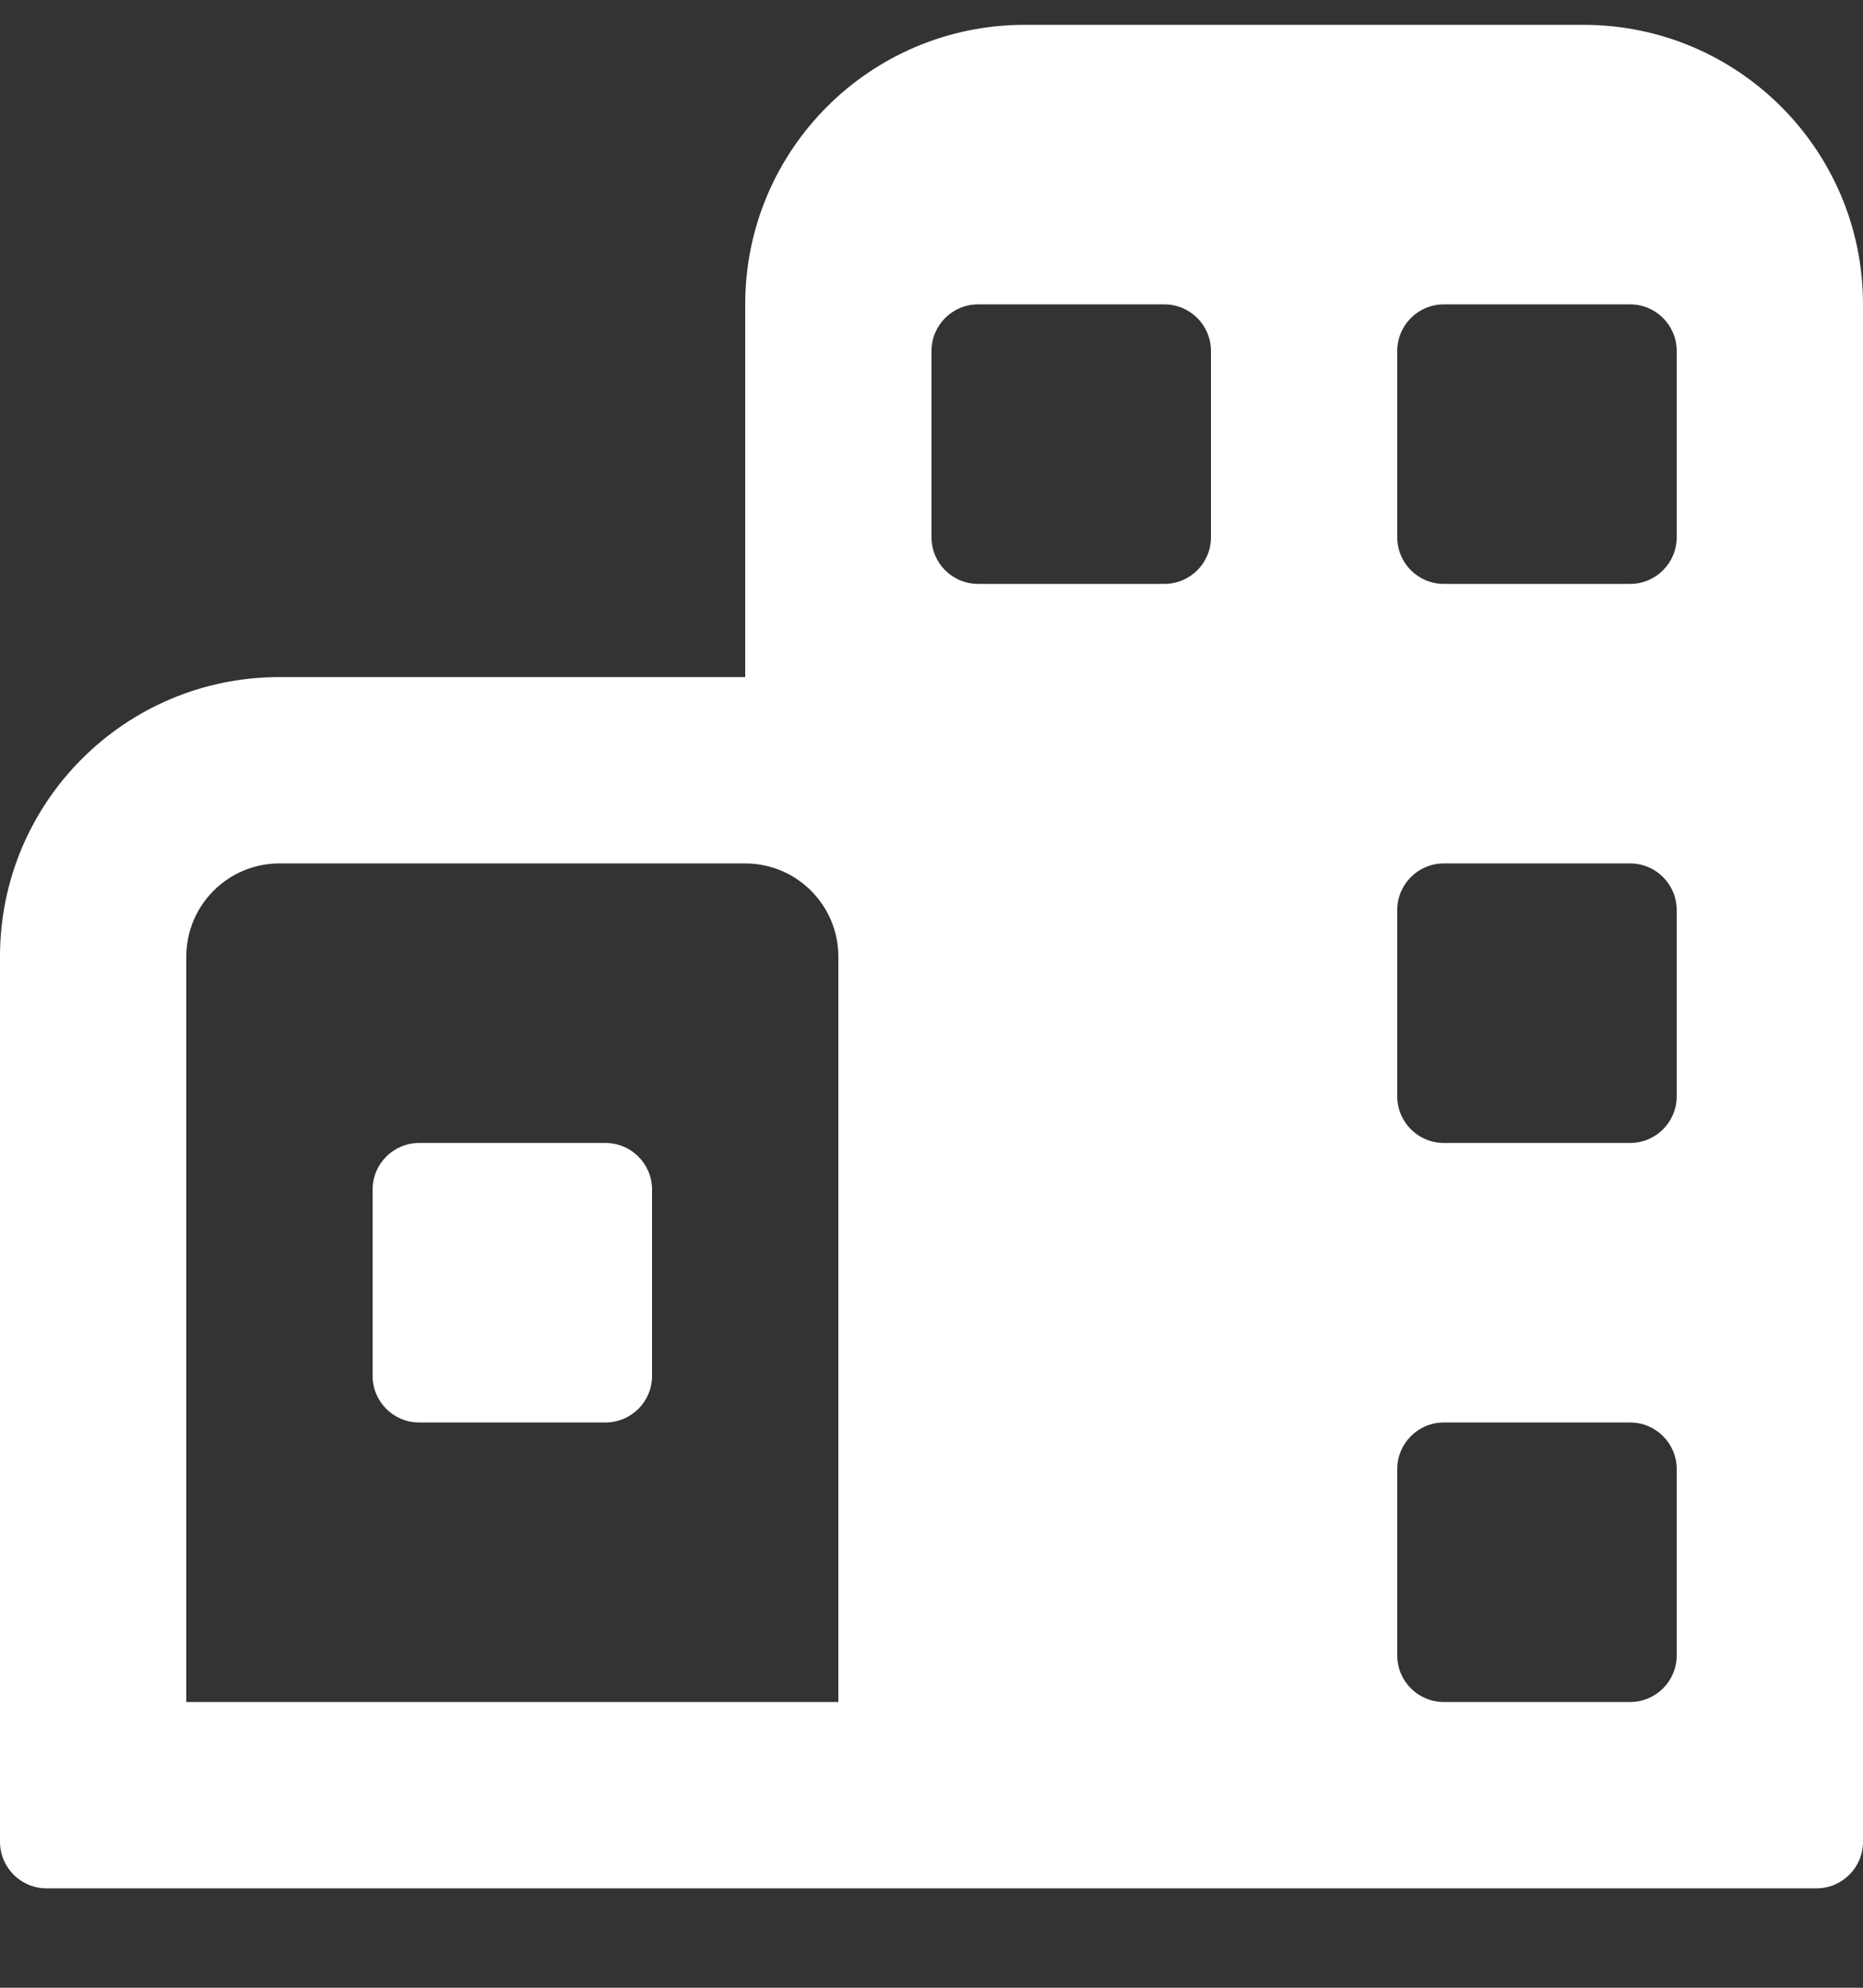 <svg width="15" height="16" viewBox="0 0 15 16" fill="none" xmlns="http://www.w3.org/2000/svg">
<rect x="0" y="0" width="15" height="16" fill="#333333" stroke="none"/>
<path fill-rule="evenodd" clip-rule="evenodd" d="M6 2.45C6 1.207 7.007 0.2 8.25 0.2H12.75C13.993 0.2 15 1.207 15 2.45V14.825C15 15.032 14.832 15.2 14.625 15.2H8.25H7.5H0.375C0.168 15.2 0 15.032 0 14.825V7.7C0 6.457 1.007 5.45 2.25 5.45H6V2.45ZM6 6.95H2.25C1.836 6.95 1.5 7.286 1.5 7.7V13.7H6.75V7.7C6.75 7.286 6.414 6.95 6 6.95ZM7.875 2.45C7.668 2.45 7.5 2.618 7.5 2.825V4.325C7.5 4.532 7.668 4.7 7.875 4.7H9.375C9.582 4.7 9.75 4.532 9.75 4.325V2.825C9.75 2.618 9.582 2.45 9.375 2.45H7.875ZM11.25 2.825C11.25 2.618 11.418 2.45 11.625 2.45H13.125C13.332 2.45 13.5 2.618 13.5 2.825V4.325C13.5 4.532 13.332 4.7 13.125 4.7H11.625C11.418 4.7 11.25 4.532 11.25 4.325V2.825ZM11.625 6.95C11.418 6.95 11.25 7.118 11.25 7.325V8.825C11.25 9.032 11.418 9.2 11.625 9.2H13.125C13.332 9.2 13.5 9.032 13.5 8.825V7.325C13.5 7.118 13.332 6.95 13.125 6.95H11.625ZM11.25 11.825C11.25 11.618 11.418 11.45 11.625 11.45H13.125C13.332 11.45 13.5 11.618 13.5 11.825V13.325C13.5 13.532 13.332 13.7 13.125 13.7H11.625C11.418 13.7 11.25 13.532 11.25 13.325V11.825ZM3 9.575C3 9.368 3.168 9.2 3.375 9.2H4.875C5.082 9.2 5.25 9.368 5.25 9.575V11.075C5.25 11.282 5.082 11.45 4.875 11.45H3.375C3.168 11.45 3 11.282 3 11.075V9.575Z" fill="white"/>
</svg>
